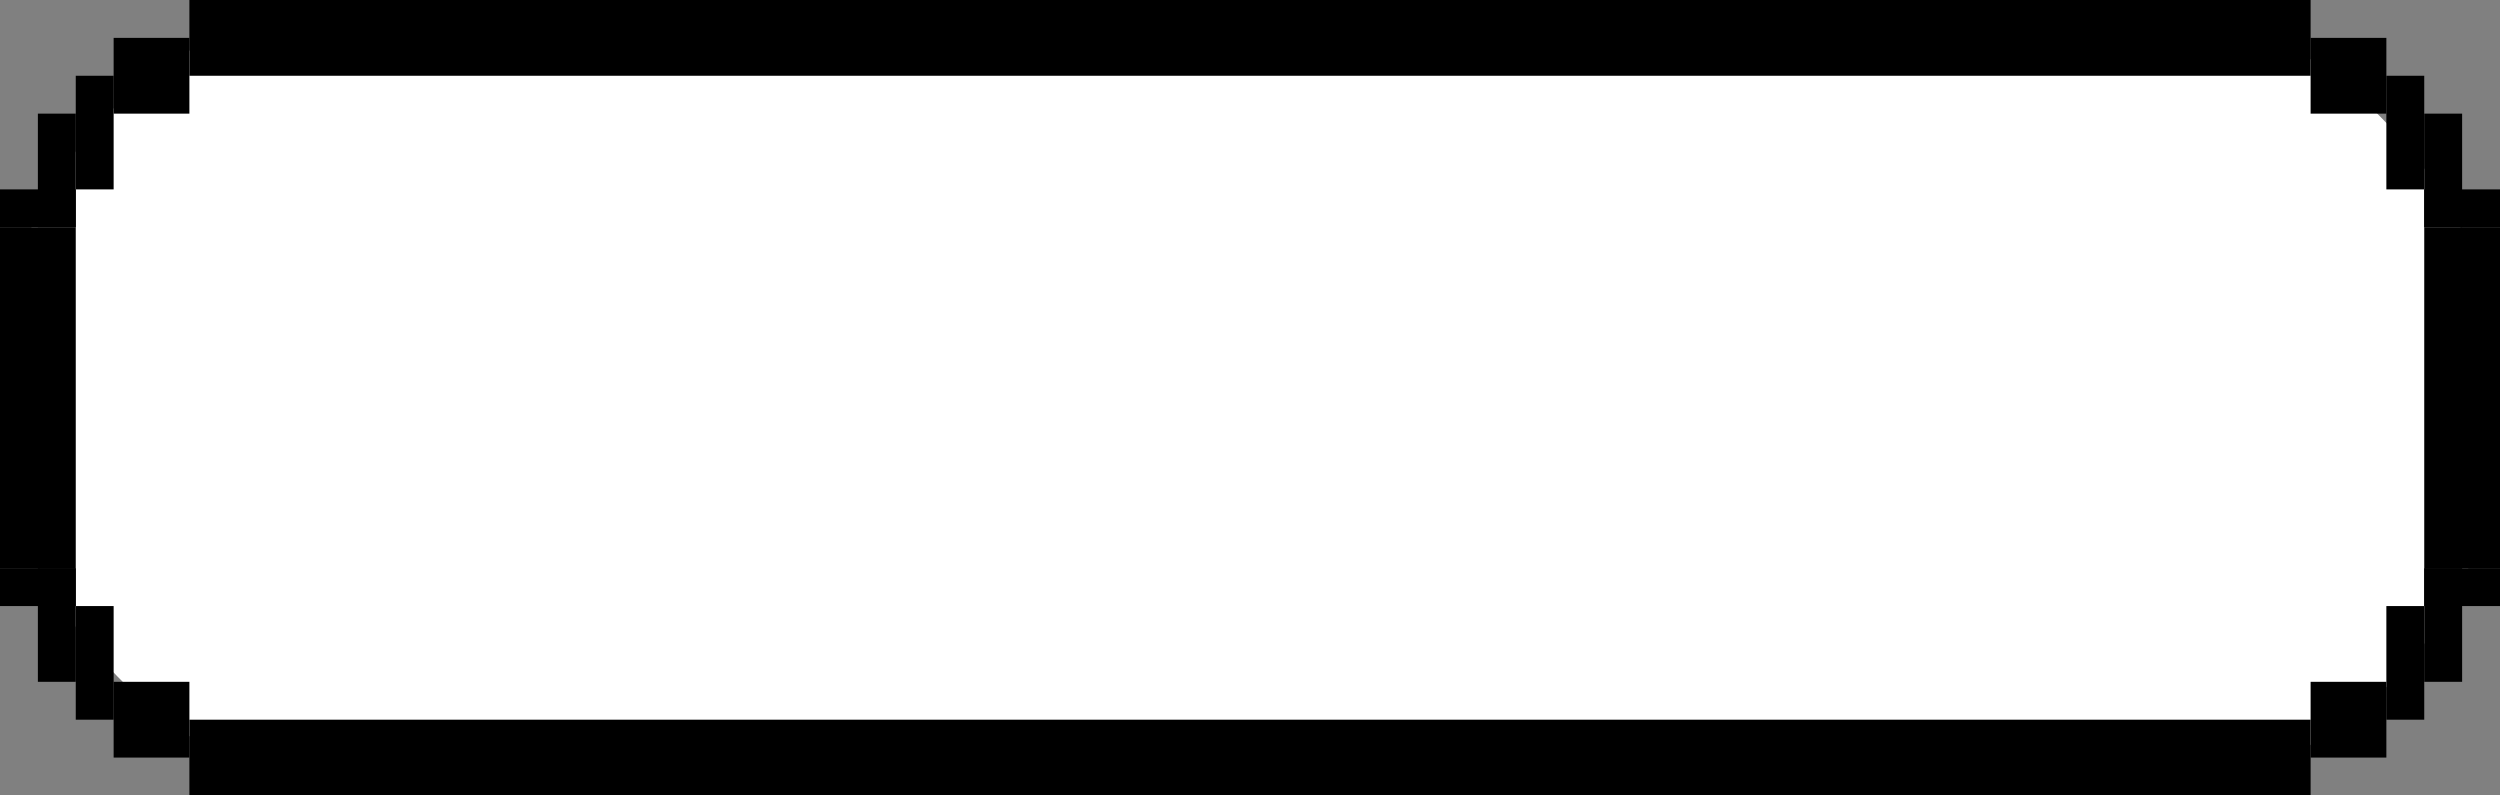 <svg width="66" height="21" viewBox="0 0 66 21" fill="none" xmlns="http://www.w3.org/2000/svg">
<rect x="0" y="0" width="66" height="21" fill="#808080" stroke="none"/>
<rect width="66" height="21" rx="10" fill="white"/>
<rect x="3" y="1" width="2" height="2" fill="black"/>
<rect x="2" y="2" width="1" height="3" fill="black"/>
<rect x="1" y="3" width="1" height="3" fill="black"/>
<rect y="5" width="2" height="1" fill="black"/>
<rect width="2" height="2" transform="matrix(-1 0 0 1 63 1)" fill="black"/>
<rect width="1" height="3" transform="matrix(-1 0 0 1 64 2)" fill="black"/>
<rect width="1" height="3" transform="matrix(-1 0 0 1 65 3)" fill="black"/>
<rect width="2" height="1" transform="matrix(-1 0 0 1 66 5)" fill="black"/>
<rect x="3" y="18" width="2" height="2" fill="black"/>
<rect x="2" y="16" width="1" height="3" fill="black"/>
<rect width="1" height="3" transform="matrix(1 0 0 -1 1 18)" fill="black"/>
<rect width="2" height="1" transform="matrix(1 0 0 -1 0 16)" fill="black"/>
<rect width="2" height="2" transform="matrix(-1 0 0 1 63 18)" fill="black"/>
<rect width="1" height="3" transform="matrix(-1 0 0 1 64 16)" fill="black"/>
<rect x="65" y="18" width="1" height="3" transform="rotate(180 65 18)" fill="black"/>
<rect x="66" y="16" width="2" height="1" transform="rotate(180 66 16)" fill="black"/>
<rect x="5" width="56" height="2" fill="black"/>
<rect x="5" y="19" width="56" height="2" fill="black"/>
<rect y="6" width="2" height="9" fill="black"/>
<rect width="2" height="9" transform="matrix(-1 0 0 1 66 6)" fill="black"/>
</svg>
